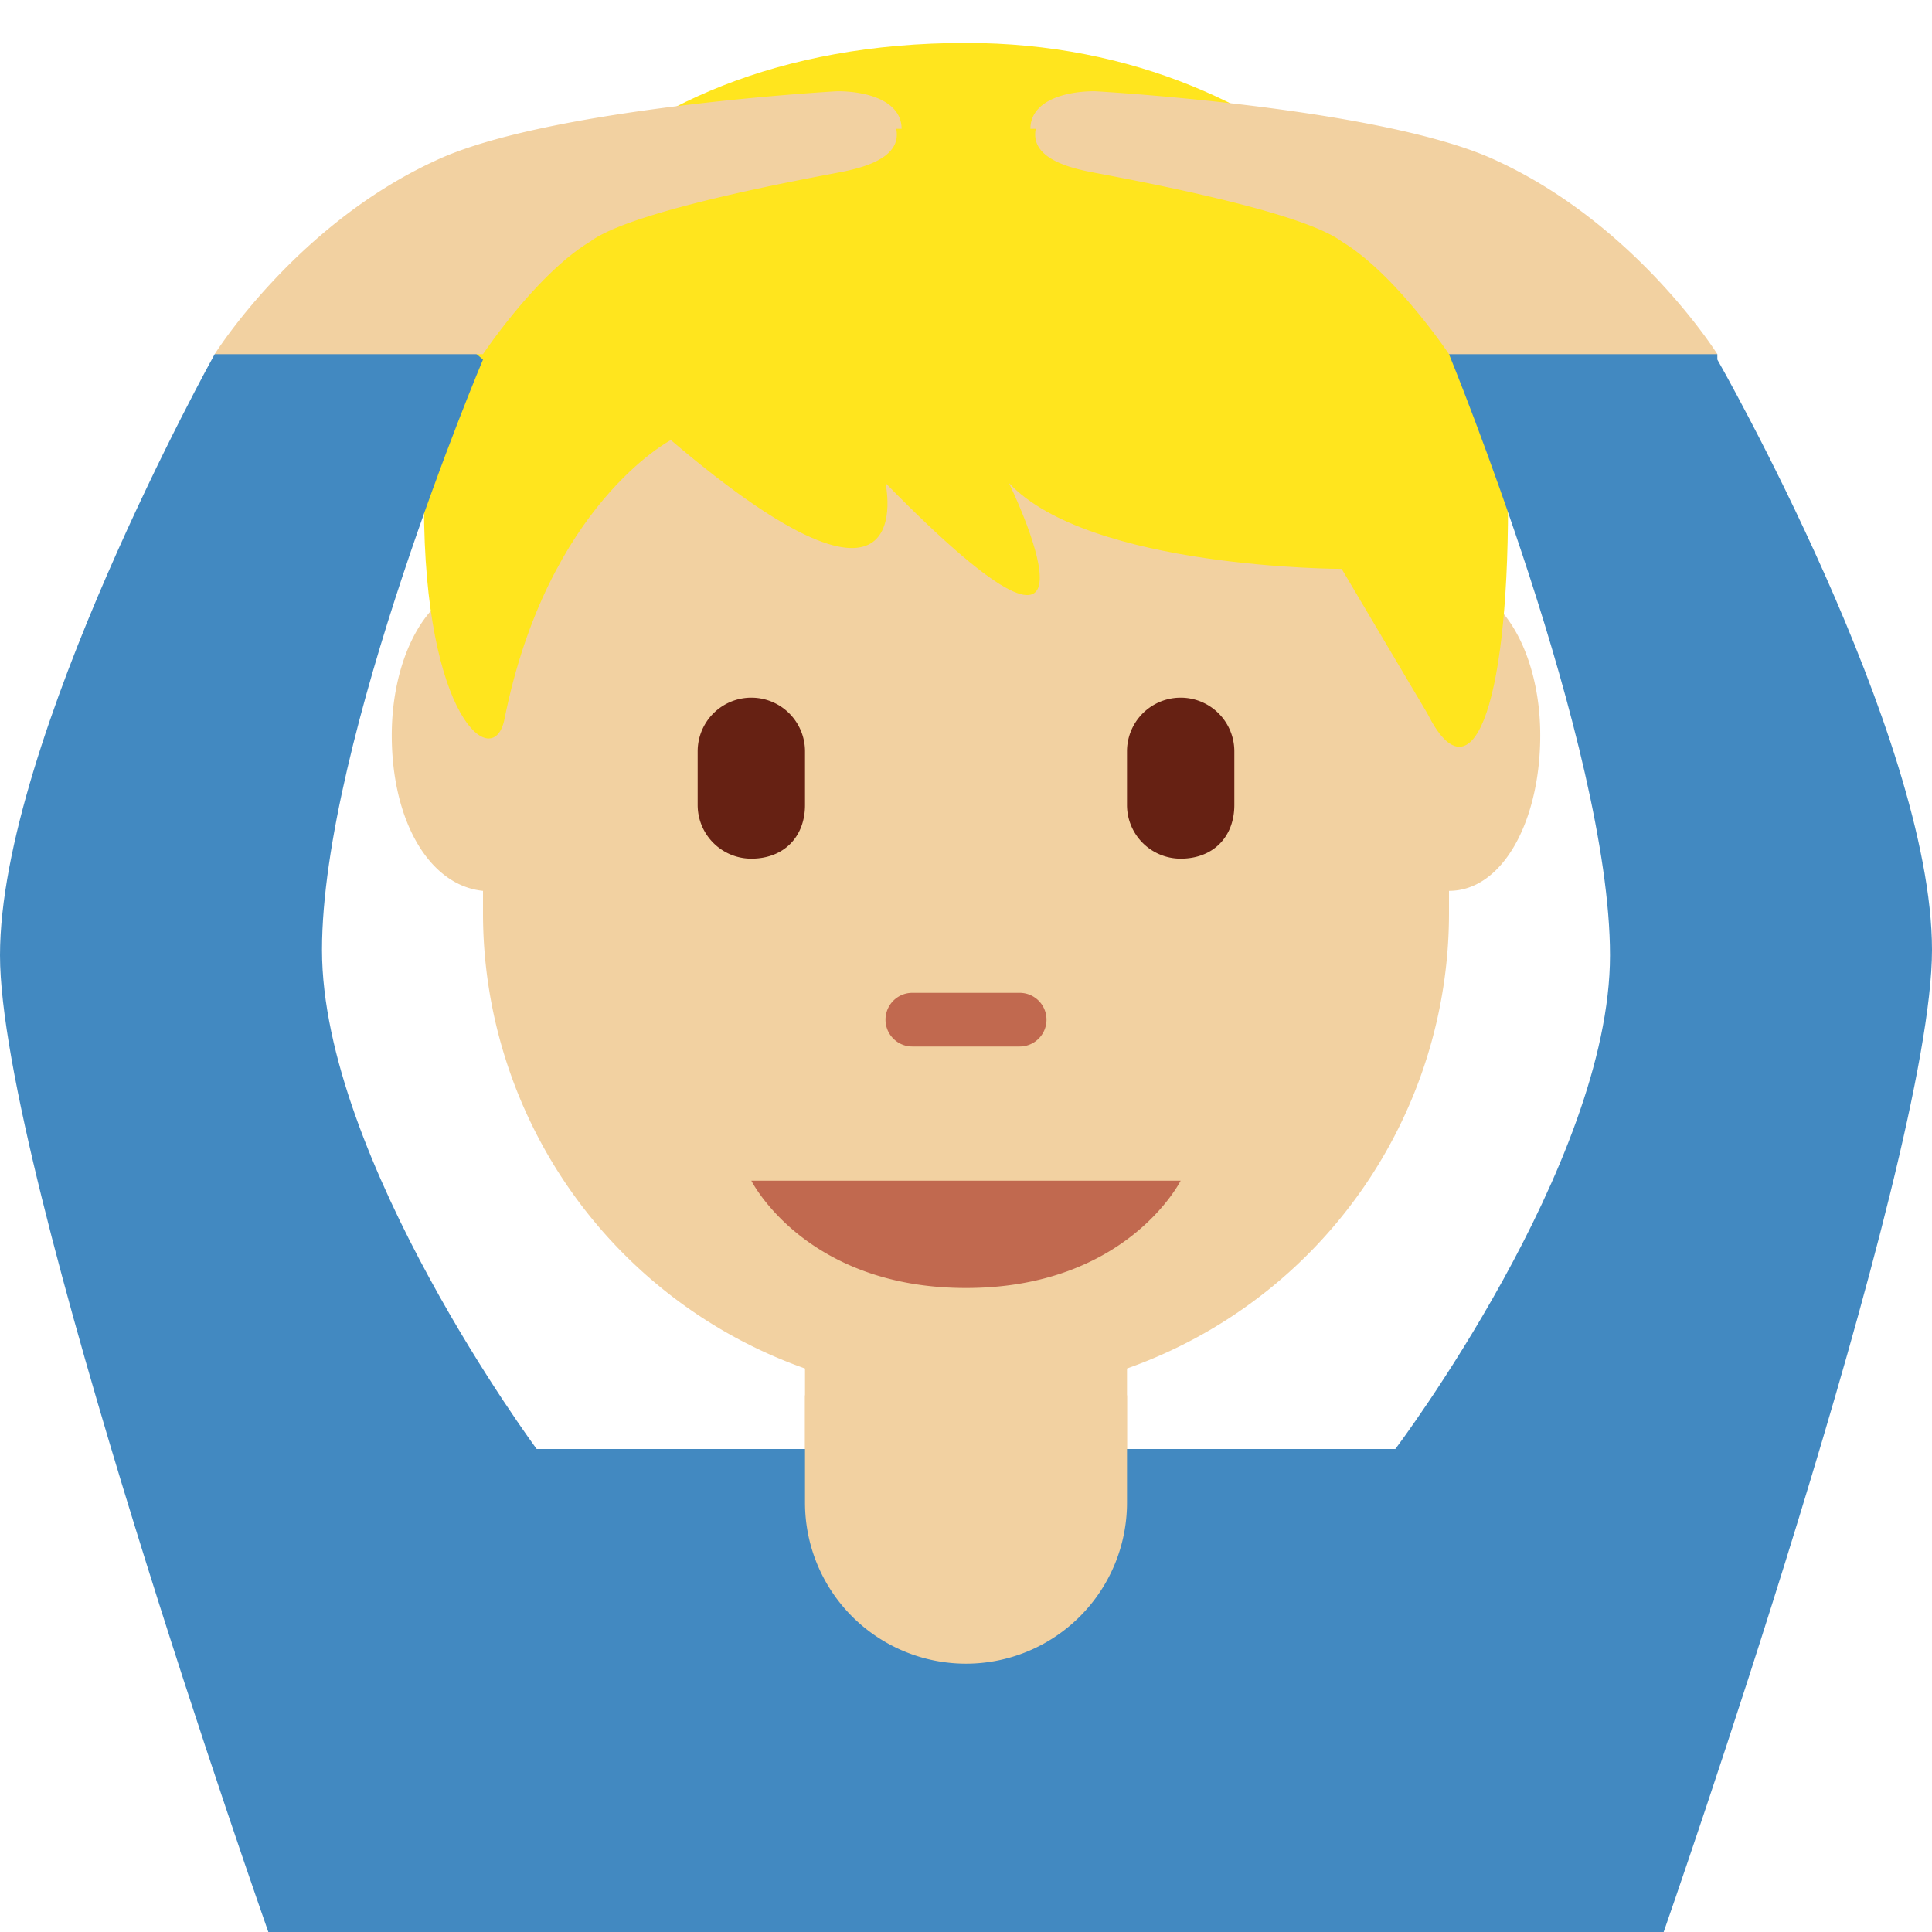 <svg xmlns="http://www.w3.org/2000/svg" viewBox="0 0 36 36"><path fill="#F2D1A1" d="M21 25.5a9 9 0 0 0 6-8.5v-.4c1 0 1.7-1.3 1.7-2.9 0-1.5-.7-2.8-1.7-2.8V7H9v3.9c-1 0-1.7 1.3-1.7 2.8 0 1.6.7 2.8 1.7 2.9v.4a9 9 0 0 0 6 8.5V27h6v-1.5z"/><path fill="#FFE51E" d="M18 .8C11 .8 7.9 5.5 7.9 9.4c0 4 1.3 5 1.5 4 .8-4 3.1-5.2 3.1-5.2 4.7 4 4 .8 4 .8 4.6 4.7 2.3 0 2.3 0 1.5 1.6 6.2 1.6 6.2 1.6l1.6 2.7c.8 1.6 1.5 0 1.5-3.9S24.2.8 18 .8z"/><path fill="#4289C1" d="M32 6.6L29 5l-2 1.6s3 7.3 3 11.2-4 9.2-4 9.2H10s-4-5.4-4-9.3 3-11 3-11L7 5 4 6.6s-4 7.2-4 11.2S5 36 5 36h26s5-14.3 5-18.3-4-11-4-11z"/><path fill="#F2D1A1" d="M18 31a3 3 0 0 0 3-3v-2h-6v2a3 3 0 0 0 3 3zm1.2-28.6c0-.5.6-.7 1.2-.7 0 0 5.4.3 7.5 1.3C30.5 4.2 32 6.6 32 6.6h-5s-1-1.5-2-2.1c-.8-.6-4.2-1.2-4.7-1.3s-1.1-.3-1-.8zm-2.4 0c0-.5-.6-.7-1.2-.7 0 0-5.4.3-7.5 1.3C5.5 4.2 4 6.6 4 6.6h5s1-1.5 2-2.1c.8-.6 4.2-1.2 4.7-1.3.5-.1 1.1-.3 1-.8z"/><path fill="#C1694F" d="M14 22h8s-1 2-4 2-4-2-4-2zm5-2.5h-2a.5.5 0 0 1 0-1h2a.5.5 0 0 1 0 1z"/><path fill="#662113" d="M14 16a1 1 0 0 1-1-1v-1a1 1 0 0 1 2 0v1c0 .6-.4 1-1 1zm8 0a1 1 0 0 1-1-1v-1a1 1 0 0 1 2 0v1c0 .6-.4 1-1 1z"/></svg>